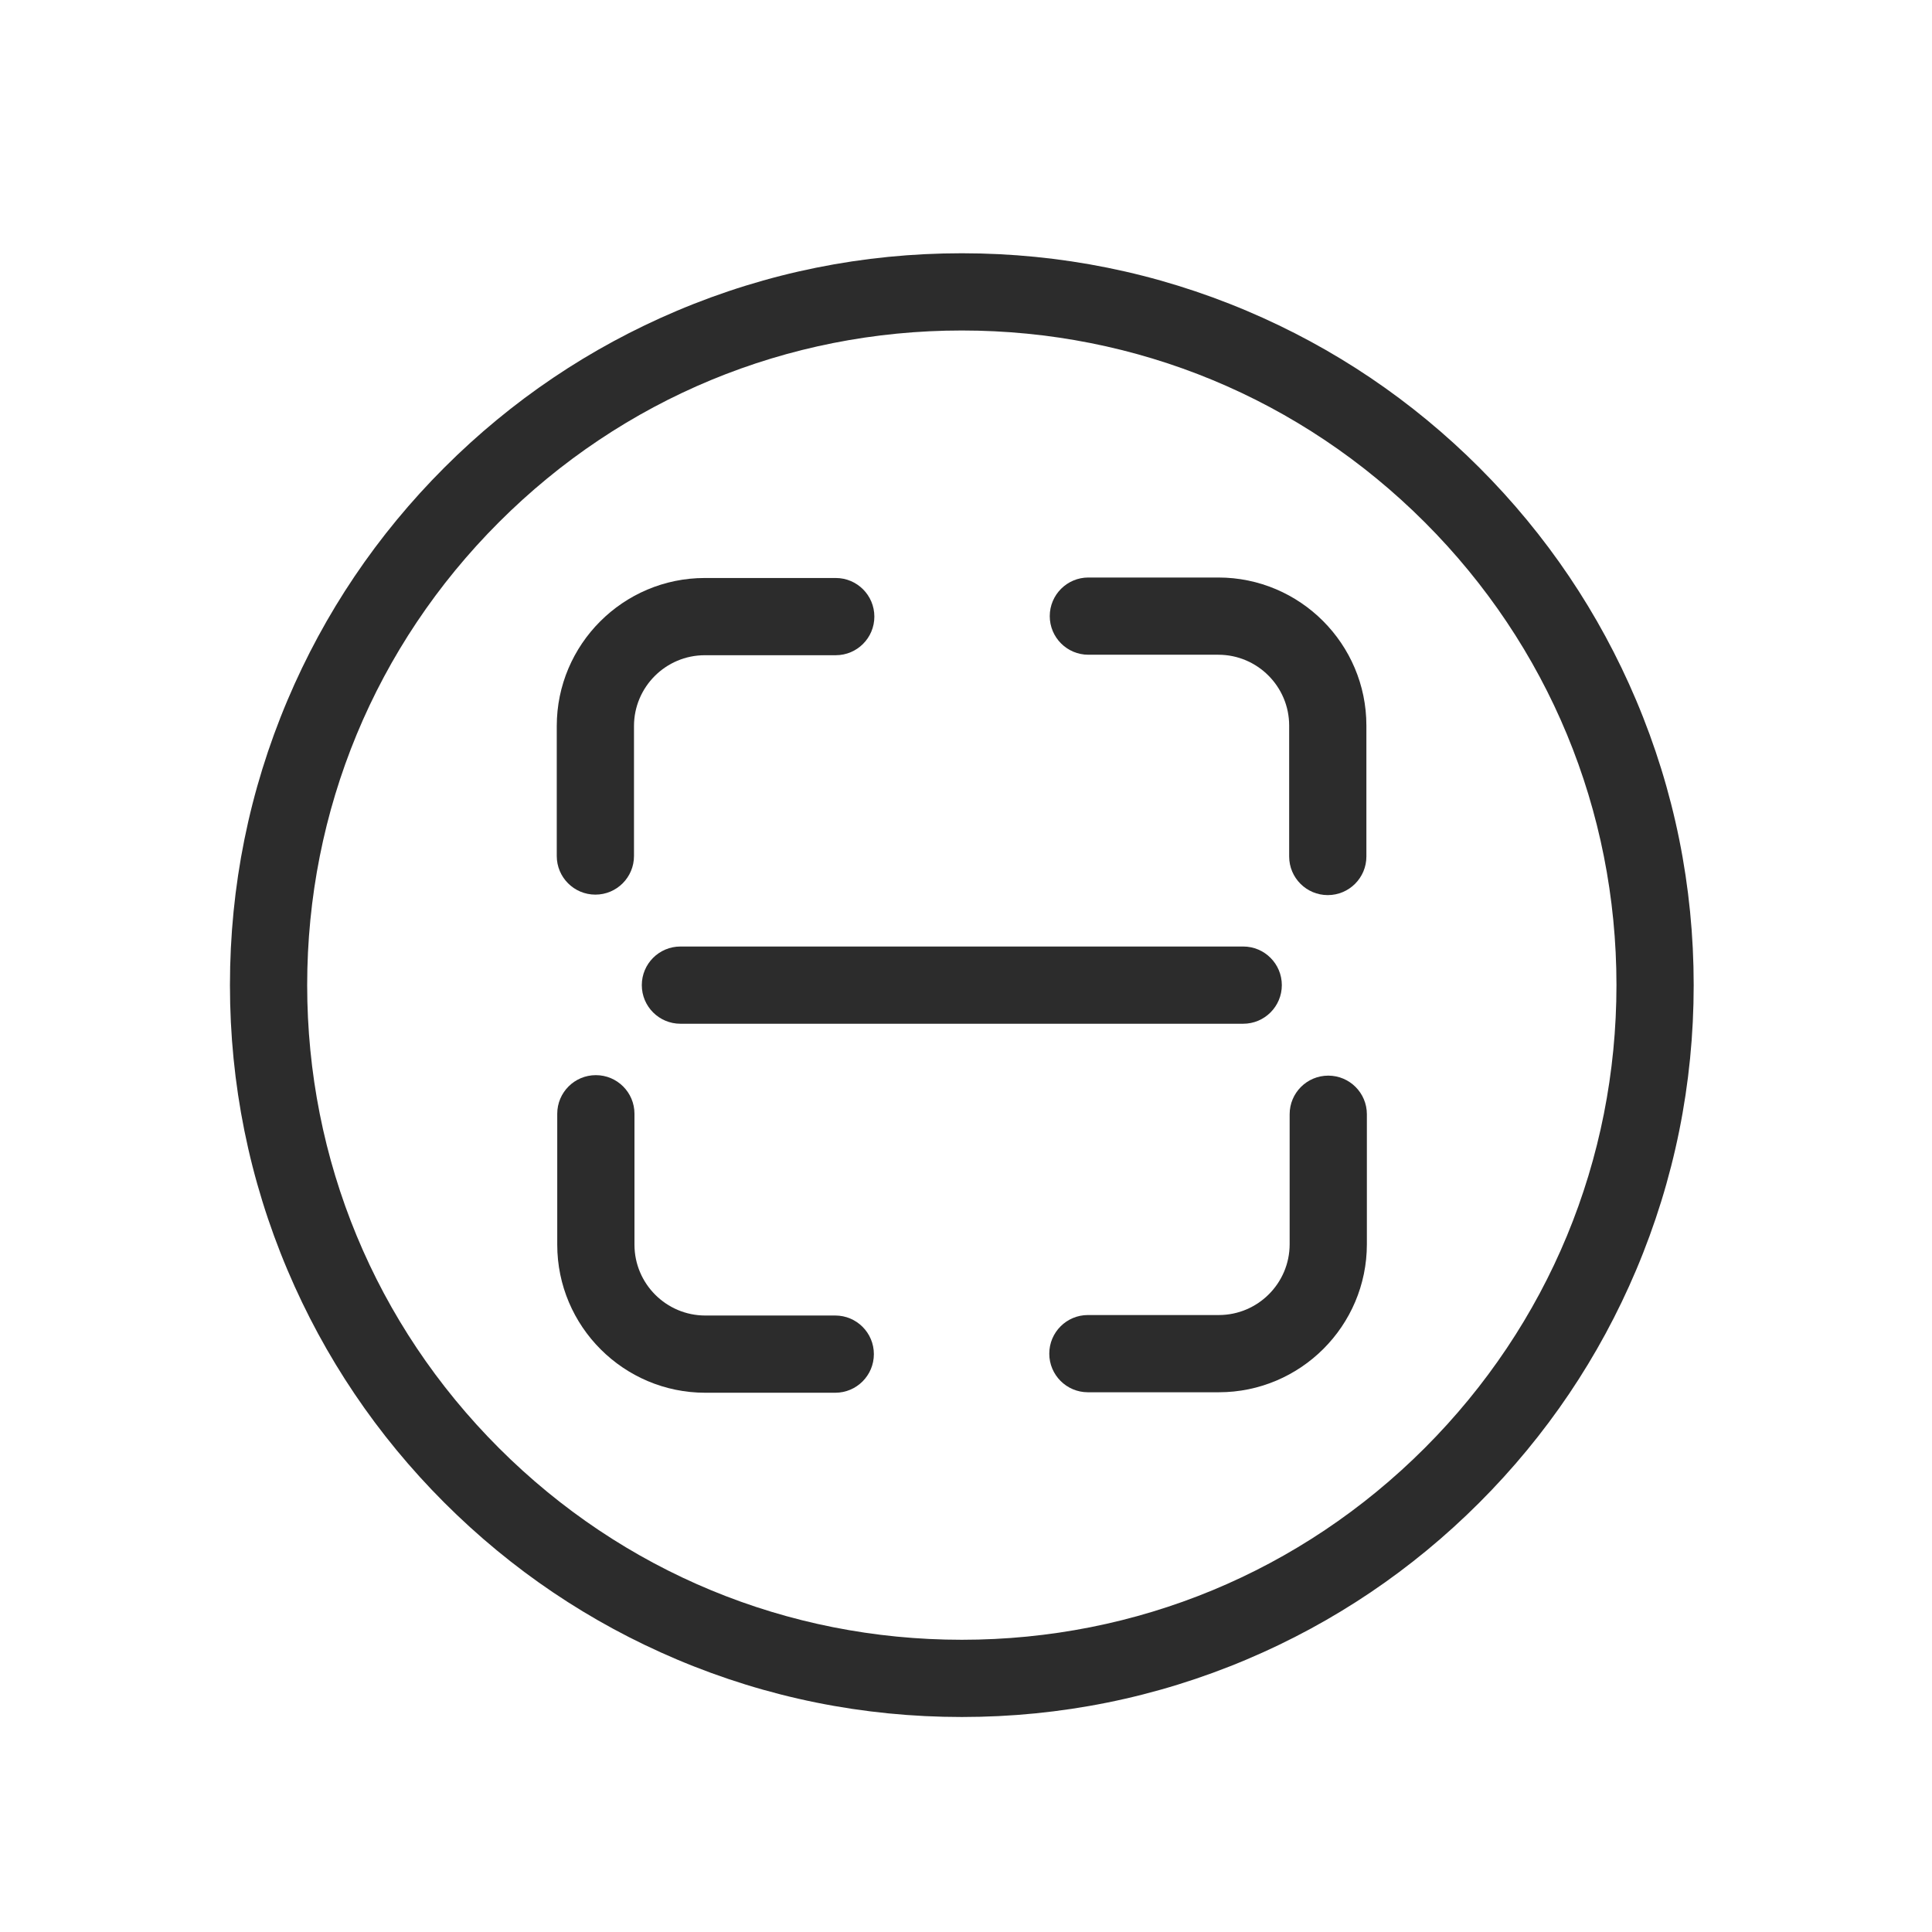 <?xml version="1.0" standalone="no"?><!DOCTYPE svg PUBLIC "-//W3C//DTD SVG 1.1//EN" "http://www.w3.org/Graphics/SVG/1.1/DTD/svg11.dtd"><svg t="1588921085022" class="icon" viewBox="0 0 1024 1024" version="1.1" xmlns="http://www.w3.org/2000/svg" p-id="29724" xmlns:xlink="http://www.w3.org/1999/xlink" width="200" height="200"><defs><style type="text/css"></style></defs><path d="M867.197 371.142c-19.538-46.194-47.505-87.676-83.122-123.294-35.618-35.618-77.1-63.584-123.294-83.123-47.835-20.233-98.64-30.491-150.997-30.491-52.358 0-103.162 10.259-150.997 30.491-46.194 19.539-87.676 47.505-123.294 83.123-35.618 35.618-63.584 77.1-83.123 123.294-20.233 47.836-30.491 98.64-30.491 150.997s10.259 103.161 30.491 150.997c19.539 46.194 47.505 87.677 83.123 123.294 35.618 35.618 77.1 63.585 123.294 83.122 47.836 20.233 98.64 30.492 150.997 30.492 52.357 0 103.162-10.259 150.997-30.492 46.195-19.538 87.677-47.505 123.294-83.122s63.585-77.101 83.122-123.294c20.233-47.836 30.492-98.64 30.492-150.997S887.431 418.977 867.197 371.142zM755.131 767.487c-65.535 65.535-152.667 101.627-245.348 101.627s-179.813-36.092-245.348-101.627c-65.535-65.535-101.627-152.667-101.627-245.348 0-92.68 36.092-179.813 101.627-245.348 65.535-65.535 152.667-101.627 245.348-101.627s179.813 36.092 245.348 101.627c65.535 65.535 101.627 152.667 101.627 245.348C856.757 614.82 820.666 701.952 755.131 767.487z" p-id="29725" fill="#2c2c2c"></path><path d="M658.929 542.605l-298.294 0c-11.303 0-20.466-9.163-20.466-20.466s9.163-20.466 20.466-20.466l298.294 0c11.303 0 20.466 9.163 20.466 20.466S670.233 542.605 658.929 542.605z" p-id="29726" fill="#2c2c2c"></path><path d="M315.561 474.171c-11.303 0-20.466-9.163-20.466-20.466l0-68.876c0-43.275 35.206-78.48 78.48-78.48l69.386 0c11.303 0 20.466 9.163 20.466 20.466s-9.163 20.466-20.466 20.466l-69.386 0c-20.704 0-37.548 16.844-37.548 37.548l0 68.876C336.027 465.009 326.864 474.171 315.561 474.171z" p-id="29727" fill="#2c2c2c"></path><path d="M703.749 474.426c-11.303 0-20.466-9.163-20.466-20.466l0-69.386c0-20.704-16.845-37.548-37.548-37.548l-68.876 0c-11.303 0-20.466-9.163-20.466-20.466s9.163-20.466 20.466-20.466l68.876 0c43.275 0 78.48 35.206 78.48 78.48l0 69.386C724.215 465.264 715.053 474.426 703.749 474.426z" p-id="29728" fill="#2c2c2c"></path><path d="M645.99 737.928l-69.386 0c-11.303 0-20.466-9.163-20.466-20.466s9.163-20.466 20.466-20.466l69.386 0c20.704 0 37.548-16.844 37.548-37.547l0-68.876c0-11.303 9.163-20.466 20.466-20.466s20.466 9.163 20.466 20.466l0 68.876C724.471 702.722 689.264 737.928 645.99 737.928z" p-id="29729" fill="#2c2c2c"></path><path d="M442.706 738.183l-68.875 0c-43.275 0-78.48-35.206-78.48-78.479l0-69.387c0-11.303 9.163-20.466 20.466-20.466s20.466 9.163 20.466 20.466l0 69.387c0 20.704 16.844 37.547 37.548 37.547l68.875 0c11.303 0 20.466 9.163 20.466 20.466S454.009 738.183 442.706 738.183z" p-id="29730" fill="#2c2c2c"></path></svg>